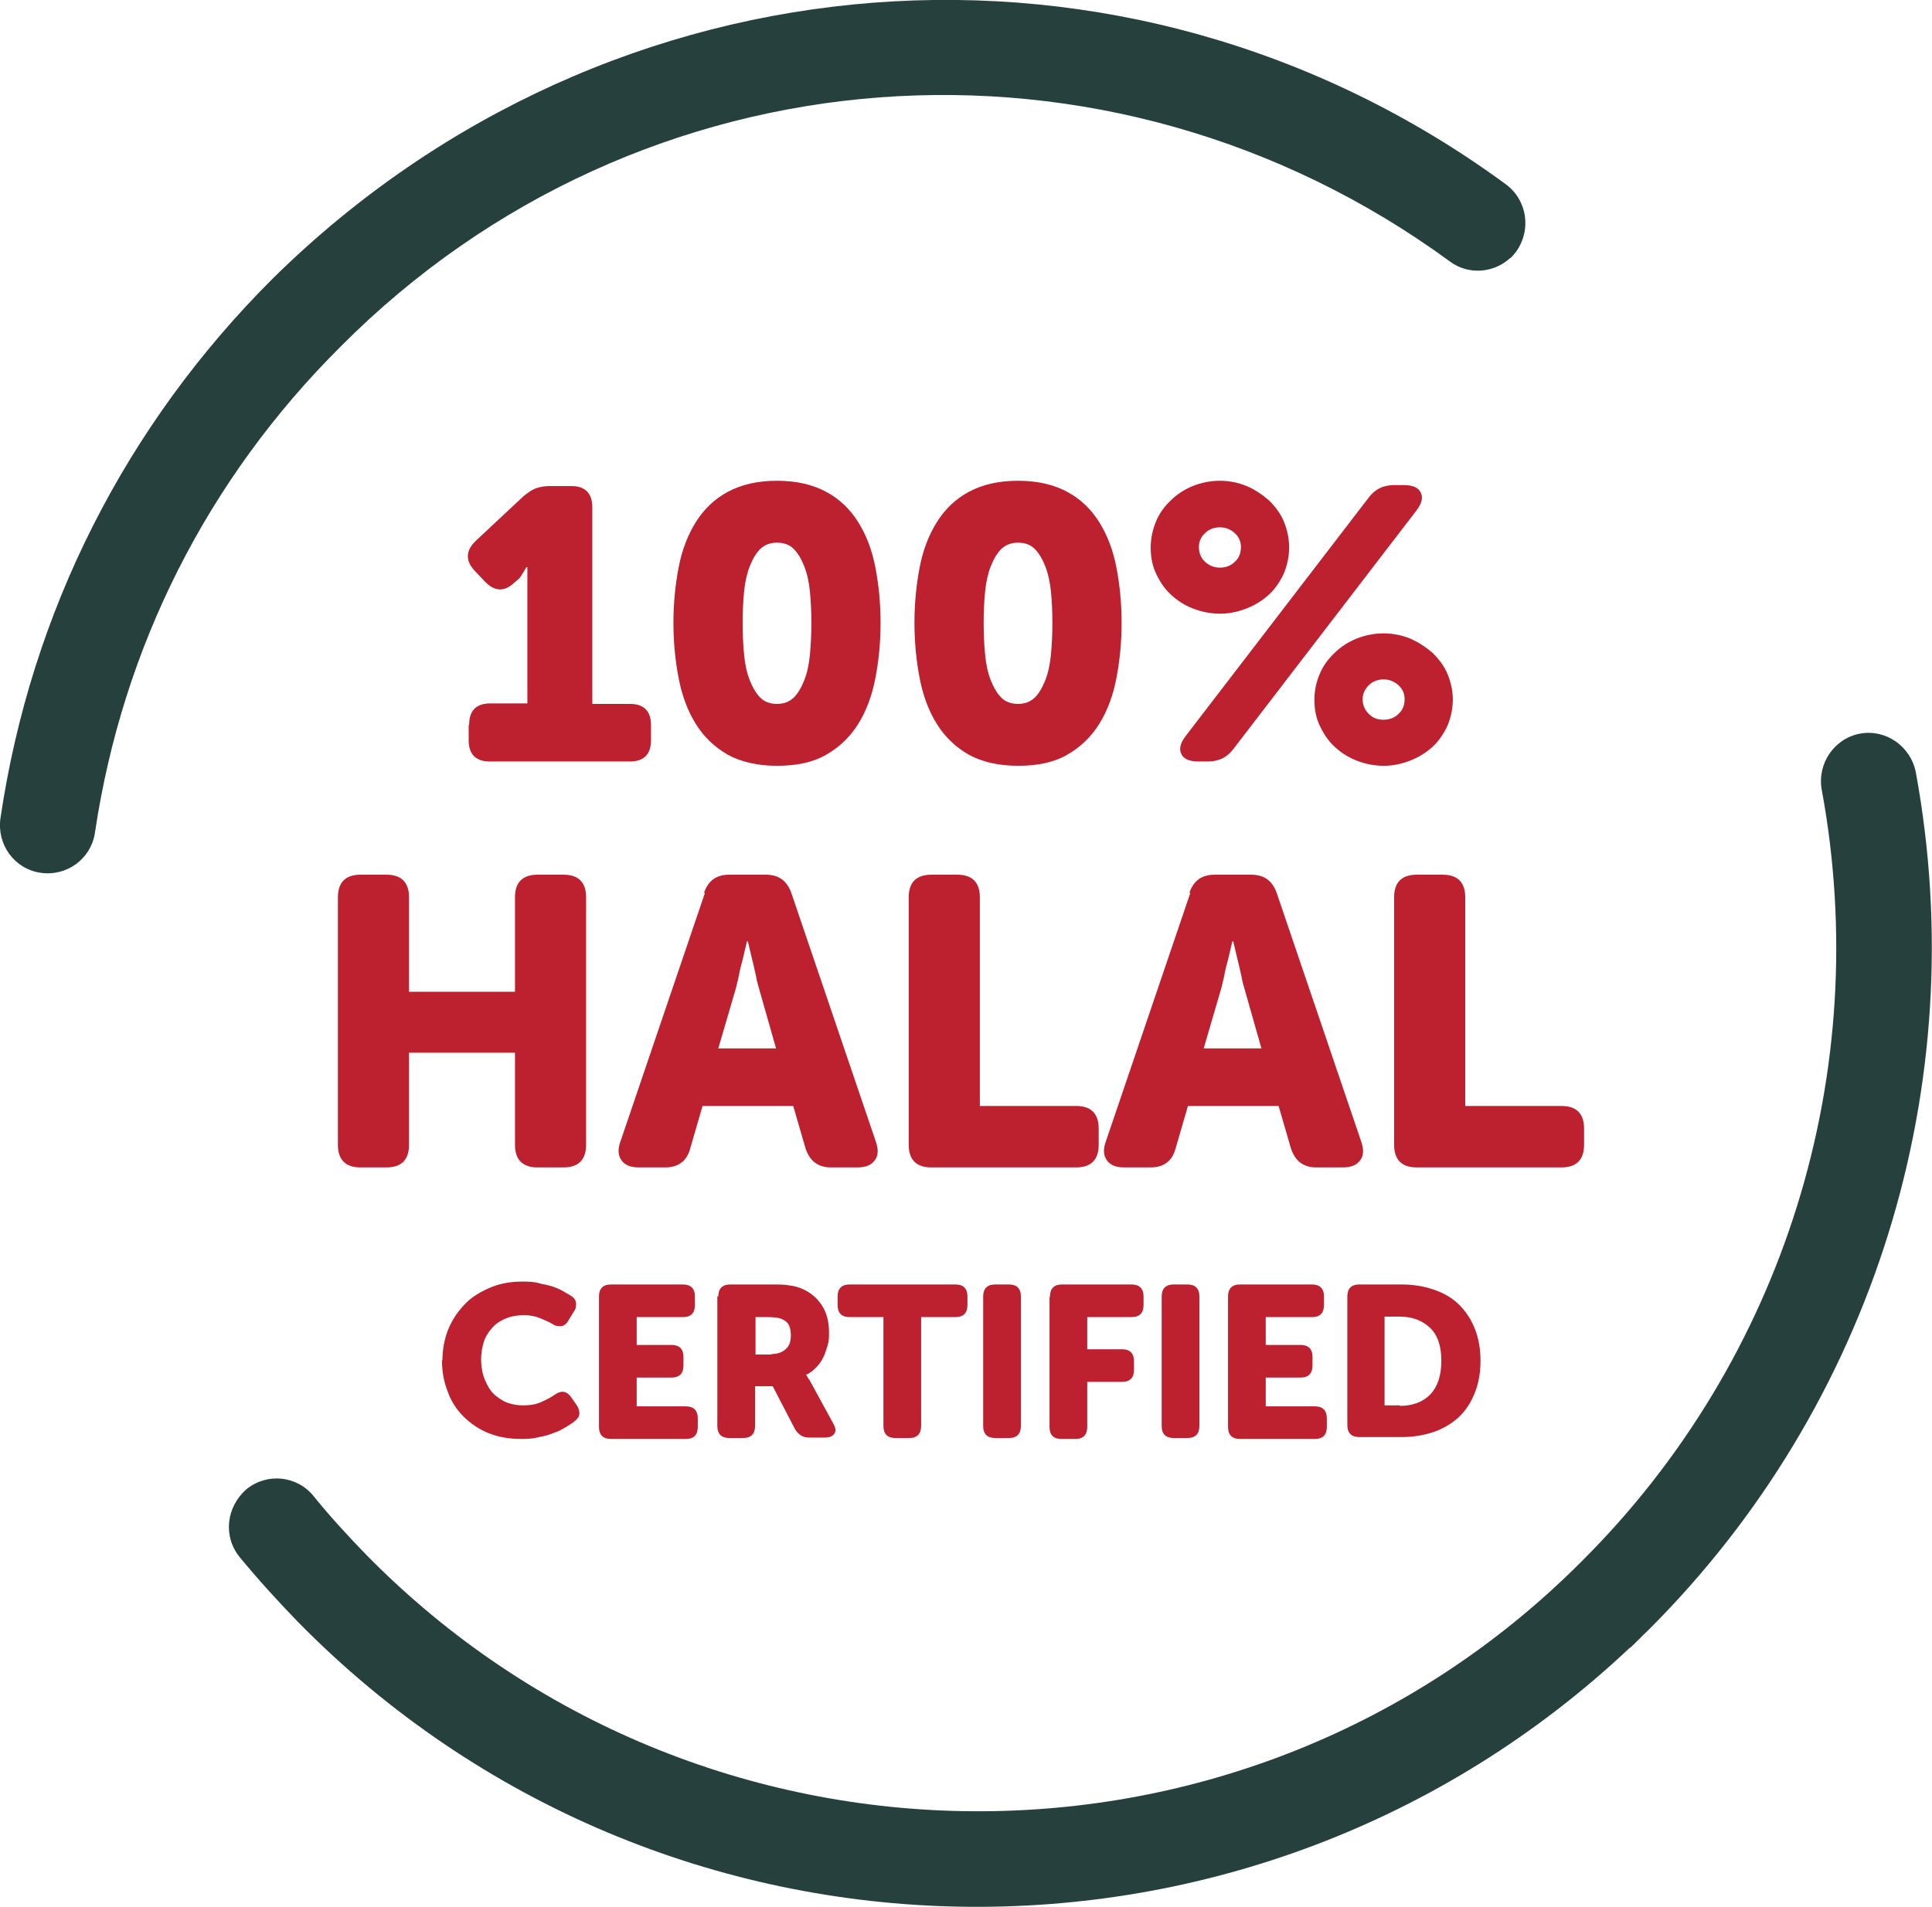 <svg width="155" height="153" viewBox="0 0 155 153" fill="none" xmlns="http://www.w3.org/2000/svg">
<g clip-path="url(#clip0_205_1258)">
<path d="M130.762 132.21C100.627 160.623 53.147 159.892 23.932 130.169C22.285 128.475 20.677 126.704 19.222 124.933C17.882 123.278 18.15 120.929 19.758 119.505C21.404 118.157 23.817 118.388 25.157 120.044C26.459 121.661 27.914 123.239 29.407 124.779C56.134 151.961 100.015 152.23 126.856 125.318C143.13 109.148 150.329 86.01 146.155 63.371C145.772 61.292 147.15 59.252 149.218 58.867C151.286 58.482 153.277 59.868 153.698 61.947C158.331 87.088 150.29 112.806 132.255 130.785C131.758 131.247 131.298 131.748 130.8 132.21H130.762Z" fill="#26403E"/>
<path d="M121.189 20.675C119.887 21.907 117.82 22.099 116.326 20.983C88.91 0.924 51.347 3.657 27.339 27.797C16.656 38.423 9.841 51.898 7.62 66.798C7.313 68.915 5.361 70.34 3.255 70.032C1.149 69.724 -0.268 67.76 0.038 65.643C2.489 49.088 10.07 34.111 21.94 22.292C48.897 -4.235 90.365 -7.546 120.806 14.784C122.53 16.055 122.874 18.442 121.649 20.174C121.496 20.367 121.343 20.559 121.189 20.713V20.675Z" fill="#26403E"/>
<path d="M27.11 71.996C27.11 70.802 27.723 70.186 28.91 70.186H31.015C32.203 70.186 32.815 70.802 32.815 71.996V79.58H41.316V71.996C41.316 70.802 41.928 70.186 43.115 70.186H45.221C46.408 70.186 47.021 70.802 47.021 71.996V91.862C47.021 93.055 46.408 93.671 45.221 93.671H43.115C41.928 93.671 41.316 93.055 41.316 91.862V84.47H32.815V91.862C32.815 93.055 32.203 93.671 31.015 93.671H28.91C27.723 93.671 27.11 93.055 27.11 91.862V71.996Z" fill="#BD202F"/>
<path d="M56.479 71.649C56.823 70.648 57.474 70.186 58.508 70.186H61.456C62.49 70.186 63.141 70.686 63.486 71.649L70.263 91.592C70.493 92.247 70.455 92.747 70.187 93.094C69.919 93.479 69.459 93.671 68.808 93.671H66.664C65.63 93.671 64.979 93.171 64.635 92.17L63.639 88.743H56.364L55.368 92.17C55.1 93.171 54.411 93.671 53.377 93.671H51.233C50.582 93.671 50.122 93.479 49.854 93.094C49.586 92.709 49.548 92.208 49.778 91.592L56.555 71.649H56.479ZM62.261 84.123L60.959 79.541C60.844 79.156 60.729 78.772 60.652 78.309C60.537 77.847 60.461 77.424 60.346 77.001C60.231 76.538 60.116 76.038 60.001 75.537H59.925C59.81 76.038 59.695 76.538 59.58 77.001C59.465 77.424 59.35 77.847 59.274 78.309C59.159 78.772 59.082 79.195 58.968 79.541L57.627 84.123H62.222H62.261Z" fill="#BD202F"/>
<path d="M72.905 71.996C72.905 70.802 73.518 70.186 74.705 70.186H76.811C77.998 70.186 78.611 70.802 78.611 71.996V88.743H86.345C87.532 88.743 88.145 89.359 88.145 90.553V91.862C88.145 93.055 87.532 93.671 86.345 93.671H74.705C73.518 93.671 72.905 93.055 72.905 91.862V71.996Z" fill="#BD202F"/>
<path d="M95.42 71.649C95.765 70.648 96.416 70.186 97.45 70.186H100.398C101.432 70.186 102.083 70.686 102.427 71.649L109.205 91.592C109.434 92.247 109.396 92.747 109.128 93.094C108.86 93.479 108.401 93.671 107.75 93.671H105.605C104.571 93.671 103.921 93.171 103.576 92.17L102.58 88.743H95.305L94.31 92.17C94.042 93.171 93.352 93.671 92.319 93.671H90.174C89.523 93.671 89.064 93.479 88.796 93.094C88.528 92.709 88.49 92.208 88.719 91.592L95.497 71.649H95.42ZM101.202 84.123L99.9 79.541C99.785 79.156 99.67 78.772 99.594 78.309C99.479 77.847 99.402 77.424 99.287 77.001C99.172 76.538 99.058 76.038 98.943 75.537H98.866C98.751 76.038 98.636 76.538 98.522 77.001C98.407 77.424 98.292 77.847 98.215 78.309C98.1 78.772 98.024 79.195 97.909 79.541L96.569 84.123H101.164H101.202Z" fill="#BD202F"/>
<path d="M111.847 71.996C111.847 70.802 112.459 70.186 113.646 70.186H115.752C116.939 70.186 117.552 70.802 117.552 71.996V88.743H125.287C126.474 88.743 127.086 89.359 127.086 90.553V91.862C127.086 93.055 126.474 93.671 125.287 93.671H113.646C112.459 93.671 111.847 93.055 111.847 91.862V71.996Z" fill="#BD202F"/>
<path d="M35.495 109.187C35.495 108.301 35.648 107.454 35.955 106.684C36.261 105.914 36.721 105.26 37.257 104.682C37.793 104.105 38.482 103.681 39.286 103.335C40.09 102.988 40.933 102.834 41.89 102.834C42.349 102.834 42.77 102.834 43.192 102.95C43.613 103.065 43.958 103.104 44.302 103.219C44.647 103.335 44.915 103.45 45.183 103.604C45.451 103.758 45.642 103.874 45.834 103.989C46.063 104.143 46.217 104.374 46.217 104.567C46.217 104.798 46.217 105.029 46.025 105.26L45.604 105.953C45.451 106.222 45.259 106.376 45.03 106.415C44.8 106.415 44.57 106.415 44.302 106.222C44.034 106.068 43.69 105.914 43.307 105.76C42.924 105.606 42.502 105.529 42.043 105.529C41.43 105.529 40.894 105.645 40.473 105.837C40.052 106.03 39.669 106.299 39.401 106.646C39.133 106.954 38.903 107.339 38.788 107.762C38.673 108.186 38.597 108.609 38.597 109.071C38.597 109.533 38.673 109.995 38.788 110.419C38.941 110.842 39.133 111.266 39.401 111.612C39.669 111.959 40.052 112.228 40.473 112.459C40.894 112.652 41.43 112.767 42.005 112.767C42.502 112.767 43 112.69 43.422 112.498C43.843 112.305 44.226 112.113 44.494 111.92C45.03 111.535 45.451 111.612 45.795 112.074L46.255 112.729C46.408 112.96 46.485 113.191 46.485 113.422C46.485 113.653 46.331 113.845 46.102 114.038C45.91 114.192 45.681 114.346 45.413 114.5C45.145 114.654 44.838 114.846 44.455 114.962C44.111 115.116 43.69 115.231 43.268 115.308C42.847 115.424 42.349 115.462 41.852 115.462C40.856 115.462 39.975 115.308 39.209 115C38.444 114.692 37.755 114.23 37.18 113.653C36.606 113.075 36.185 112.421 35.916 111.651C35.61 110.881 35.457 110.034 35.457 109.11L35.495 109.187Z" fill="#BD202F"/>
<path d="M48.055 104.028C48.055 103.412 48.361 103.065 49.012 103.065H54.794C55.407 103.065 55.751 103.373 55.751 104.028V104.721C55.751 105.337 55.445 105.683 54.794 105.683H51.08V107.916H53.875C54.487 107.916 54.832 108.224 54.832 108.879V109.572C54.832 110.188 54.526 110.534 53.875 110.534H51.08V112.844H55.024C55.636 112.844 55.981 113.152 55.981 113.807V114.5C55.981 115.116 55.675 115.462 55.024 115.462H49.012C48.399 115.462 48.055 115.154 48.055 114.5V104.105V104.028Z" fill="#BD202F"/>
<path d="M57.627 104.028C57.627 103.412 57.934 103.065 58.585 103.065H61.878C62.49 103.065 62.988 103.065 63.333 103.142C63.677 103.181 63.984 103.258 64.252 103.373C64.941 103.643 65.477 104.066 65.898 104.682C66.319 105.298 66.511 106.03 66.511 106.954C66.511 107.3 66.511 107.608 66.396 107.955C66.281 108.301 66.204 108.609 66.051 108.917C65.898 109.225 65.707 109.495 65.477 109.726C65.247 109.957 64.979 110.188 64.673 110.303C64.673 110.303 64.749 110.457 64.788 110.496C64.826 110.573 64.864 110.65 64.941 110.727C64.979 110.804 65.056 110.919 65.132 111.073L66.855 114.23C67.047 114.577 67.085 114.846 66.932 115.039C66.817 115.231 66.549 115.347 66.204 115.347H64.903C64.405 115.347 64.06 115.116 63.792 114.692L61.992 111.227H60.576V114.423C60.576 115.039 60.269 115.385 59.618 115.385H58.508C57.895 115.385 57.551 115.077 57.551 114.423V104.028H57.627ZM61.878 108.648C62.337 108.648 62.72 108.532 63.026 108.263C63.333 107.993 63.447 107.647 63.447 107.146C63.447 106.838 63.409 106.569 63.294 106.338C63.179 106.107 62.988 105.953 62.72 105.837C62.452 105.722 62.069 105.683 61.61 105.683H60.614V108.686H61.916L61.878 108.648Z" fill="#BD202F"/>
<path d="M70.914 105.683H68.157C67.544 105.683 67.2 105.375 67.2 104.721V104.028C67.2 103.412 67.506 103.065 68.157 103.065H76.657C77.27 103.065 77.615 103.373 77.615 104.028V104.721C77.615 105.337 77.308 105.683 76.657 105.683H73.9V114.423C73.9 115.039 73.594 115.385 72.943 115.385H71.833C71.22 115.385 70.876 115.077 70.876 114.423V105.683H70.914Z" fill="#BD202F"/>
<path d="M78.878 104.028C78.878 103.412 79.185 103.065 79.836 103.065H80.946C81.559 103.065 81.903 103.373 81.903 104.028V114.423C81.903 115.039 81.597 115.385 80.946 115.385H79.836C79.223 115.385 78.878 115.077 78.878 114.423V104.028Z" fill="#BD202F"/>
<path d="M84.239 104.028C84.239 103.412 84.545 103.065 85.196 103.065H90.787C91.399 103.065 91.744 103.373 91.744 104.028V104.721C91.744 105.337 91.438 105.683 90.787 105.683H87.226V108.263H90.021C90.633 108.263 90.978 108.571 90.978 109.225V109.918C90.978 110.534 90.672 110.881 90.021 110.881H87.226V114.5C87.226 115.116 86.919 115.462 86.268 115.462H85.158C84.545 115.462 84.201 115.154 84.201 114.5V104.105L84.239 104.028Z" fill="#BD202F"/>
<path d="M93.199 104.028C93.199 103.412 93.505 103.065 94.156 103.065H95.267C95.88 103.065 96.224 103.373 96.224 104.028V114.423C96.224 115.039 95.918 115.385 95.267 115.385H94.156C93.544 115.385 93.199 115.077 93.199 114.423V104.028Z" fill="#BD202F"/>
<path d="M98.522 104.028C98.522 103.412 98.828 103.065 99.479 103.065H105.261C105.873 103.065 106.218 103.373 106.218 104.028V104.721C106.218 105.337 105.912 105.683 105.261 105.683H101.546V107.916H104.342C104.954 107.916 105.299 108.224 105.299 108.879V109.572C105.299 110.188 104.993 110.534 104.342 110.534H101.546V112.844H105.49C106.103 112.844 106.448 113.152 106.448 113.807V114.5C106.448 115.116 106.141 115.462 105.49 115.462H99.479C98.866 115.462 98.522 115.154 98.522 114.5V104.105V104.028Z" fill="#BD202F"/>
<path d="M108.094 104.028C108.094 103.412 108.401 103.065 109.052 103.065H112.459C113.417 103.065 114.297 103.219 115.063 103.489C115.829 103.758 116.518 104.143 117.054 104.682C117.59 105.221 118.011 105.837 118.318 106.607C118.624 107.377 118.777 108.224 118.777 109.187C118.777 110.149 118.624 110.996 118.318 111.766C118.011 112.536 117.59 113.191 117.054 113.691C116.518 114.192 115.829 114.615 115.063 114.885C114.297 115.154 113.417 115.308 112.459 115.308H109.052C108.439 115.308 108.094 115 108.094 114.346V103.951V104.028ZM112.306 112.806C113.34 112.806 114.144 112.498 114.757 111.882C115.331 111.266 115.637 110.38 115.637 109.187C115.637 107.993 115.331 107.108 114.718 106.53C114.106 105.953 113.302 105.645 112.306 105.645H111.081V112.767H112.306V112.806Z" fill="#BD202F"/>
<path d="M37.64 58.135C37.64 57.019 38.214 56.441 39.325 56.441H42.311V46.046C42.311 46.046 42.311 45.7 42.311 45.507H42.235C42.235 45.507 42.081 45.738 42.005 45.892C41.928 46.008 41.89 46.085 41.813 46.2C41.737 46.316 41.66 46.431 41.545 46.508L41.277 46.739C40.473 47.509 39.669 47.471 38.903 46.662L38.099 45.815C37.334 45.007 37.334 44.198 38.176 43.39L42.005 39.809C42.35 39.54 42.656 39.309 42.962 39.193C43.269 39.078 43.651 39.001 44.073 39.001H45.834C46.944 39.001 47.519 39.578 47.519 40.695V56.48H50.544C51.654 56.48 52.228 57.057 52.228 58.174V59.406C52.228 60.522 51.654 61.1 50.544 61.1H39.286C38.176 61.1 37.602 60.522 37.602 59.406V58.174L37.64 58.135Z" fill="#BD202F"/>
<path d="M62.337 61.446C60.767 61.446 59.466 61.138 58.393 60.561C57.321 59.945 56.479 59.136 55.828 58.097C55.177 57.057 54.718 55.825 54.45 54.439C54.181 53.053 54.028 51.552 54.028 49.973C54.028 48.395 54.181 46.893 54.45 45.507C54.718 44.121 55.177 42.928 55.828 41.888C56.479 40.849 57.321 40.04 58.393 39.463C59.466 38.885 60.767 38.577 62.337 38.577C63.907 38.577 65.209 38.885 66.281 39.463C67.353 40.04 68.196 40.849 68.847 41.888C69.498 42.928 69.957 44.121 70.225 45.507C70.493 46.893 70.646 48.356 70.646 49.973C70.646 51.59 70.493 53.053 70.225 54.439C69.957 55.825 69.498 57.057 68.847 58.097C68.196 59.136 67.353 59.945 66.281 60.561C65.209 61.177 63.907 61.446 62.337 61.446ZM62.337 56.48C62.873 56.48 63.295 56.326 63.678 55.979C64.022 55.633 64.29 55.171 64.52 54.593C64.75 54.016 64.903 53.323 64.979 52.514C65.056 51.706 65.094 50.859 65.094 49.973C65.094 49.088 65.056 48.241 64.979 47.471C64.903 46.701 64.75 46.008 64.52 45.43C64.29 44.853 64.022 44.391 63.678 44.044C63.333 43.698 62.873 43.544 62.337 43.544C61.801 43.544 61.38 43.698 60.997 44.044C60.653 44.391 60.385 44.853 60.155 45.43C59.925 46.008 59.772 46.701 59.695 47.471C59.619 48.241 59.58 49.088 59.58 49.973C59.58 50.859 59.619 51.744 59.695 52.514C59.772 53.323 59.925 54.016 60.155 54.593C60.385 55.171 60.653 55.633 60.997 55.979C61.342 56.326 61.801 56.48 62.337 56.48Z" fill="#BD202F"/>
<path d="M81.674 61.446C80.104 61.446 78.802 61.138 77.73 60.561C76.658 59.945 75.815 59.136 75.164 58.097C74.513 57.057 74.054 55.825 73.786 54.439C73.518 53.053 73.365 51.552 73.365 49.973C73.365 48.395 73.518 46.893 73.786 45.507C74.054 44.121 74.513 42.928 75.164 41.888C75.815 40.849 76.658 40.04 77.73 39.463C78.802 38.885 80.104 38.577 81.674 38.577C83.244 38.577 84.546 38.885 85.618 39.463C86.69 40.04 87.532 40.849 88.183 41.888C88.834 42.928 89.294 44.121 89.562 45.507C89.83 46.893 89.983 48.356 89.983 49.973C89.983 51.59 89.83 53.053 89.562 54.439C89.294 55.825 88.834 57.057 88.183 58.097C87.532 59.136 86.69 59.945 85.618 60.561C84.546 61.177 83.244 61.446 81.674 61.446ZM81.674 56.48C82.21 56.48 82.631 56.326 83.014 55.979C83.359 55.633 83.627 55.171 83.856 54.593C84.086 54.016 84.239 53.323 84.316 52.514C84.392 51.706 84.431 50.859 84.431 49.973C84.431 49.088 84.392 48.241 84.316 47.471C84.239 46.701 84.086 46.008 83.856 45.43C83.627 44.853 83.359 44.391 83.014 44.044C82.669 43.698 82.21 43.544 81.674 43.544C81.138 43.544 80.716 43.698 80.334 44.044C79.989 44.391 79.721 44.853 79.491 45.43C79.261 46.008 79.108 46.701 79.032 47.471C78.955 48.241 78.917 49.088 78.917 49.973C78.917 50.859 78.955 51.744 79.032 52.514C79.108 53.323 79.261 54.016 79.491 54.593C79.721 55.171 79.989 55.633 80.334 55.979C80.678 56.326 81.138 56.48 81.674 56.48Z" fill="#BD202F"/>
<path d="M97.871 49.242C97.105 49.242 96.378 49.088 95.688 48.818C94.999 48.549 94.425 48.164 93.927 47.702C93.429 47.24 93.046 46.662 92.74 46.008C92.434 45.353 92.319 44.66 92.319 43.929C92.319 43.197 92.472 42.504 92.74 41.85C93.008 41.195 93.429 40.618 93.927 40.156C94.425 39.655 95.037 39.27 95.688 39.001C96.339 38.731 97.105 38.577 97.871 38.577C98.637 38.577 99.364 38.731 100.015 39.001C100.666 39.27 101.279 39.694 101.815 40.156C102.313 40.656 102.734 41.195 103.002 41.85C103.27 42.504 103.423 43.197 103.423 43.929C103.423 44.66 103.27 45.353 103.002 46.008C102.696 46.662 102.313 47.24 101.815 47.702C101.317 48.164 100.704 48.549 100.015 48.818C99.326 49.088 98.637 49.242 97.871 49.242ZM109.779 39.963C110.277 39.27 110.966 38.924 111.847 38.924H112.613C113.34 38.924 113.8 39.116 113.991 39.54C114.183 39.925 114.068 40.425 113.608 41.003L98.981 60.06C98.484 60.753 97.794 61.1 96.914 61.1H96.148C95.42 61.1 94.961 60.907 94.769 60.484C94.578 60.099 94.693 59.598 95.152 59.021L109.779 39.963ZM97.871 45.546C98.331 45.546 98.752 45.392 99.058 45.084C99.403 44.776 99.556 44.391 99.556 43.89C99.556 43.467 99.403 43.082 99.058 42.774C98.713 42.466 98.331 42.312 97.871 42.312C97.412 42.312 96.99 42.466 96.684 42.774C96.339 43.082 96.186 43.467 96.186 43.89C96.186 44.352 96.339 44.776 96.684 45.084C97.029 45.392 97.412 45.546 97.871 45.546ZM105.452 56.133C105.452 55.402 105.606 54.709 105.874 54.093C106.142 53.438 106.563 52.861 107.061 52.399C107.558 51.898 108.171 51.513 108.822 51.244C109.511 50.974 110.239 50.82 111.005 50.82C111.77 50.82 112.498 50.974 113.149 51.244C113.838 51.552 114.412 51.937 114.949 52.399C115.446 52.899 115.868 53.438 116.136 54.093C116.404 54.747 116.557 55.44 116.557 56.133C116.557 56.826 116.404 57.558 116.136 58.212C115.829 58.867 115.446 59.444 114.949 59.906C114.451 60.368 113.838 60.753 113.149 61.023C112.46 61.292 111.77 61.446 111.005 61.446C110.239 61.446 109.511 61.292 108.822 61.023C108.133 60.753 107.558 60.368 107.061 59.906C106.563 59.444 106.18 58.867 105.874 58.212C105.567 57.558 105.452 56.865 105.452 56.133ZM109.32 56.095C109.32 56.557 109.473 56.942 109.818 57.288C110.162 57.635 110.545 57.75 111.005 57.75C111.464 57.75 111.885 57.596 112.192 57.288C112.536 56.98 112.689 56.595 112.689 56.095C112.689 55.671 112.536 55.286 112.192 54.978C111.847 54.67 111.464 54.516 111.005 54.516C110.545 54.516 110.124 54.67 109.818 54.978C109.511 55.286 109.32 55.671 109.32 56.095Z" fill="#BD202F"/>
</g>
<defs>
<clipPath id="clip0_205_1258">
<rect width="155" height="153" fill="white"/>
</clipPath>
</defs>
</svg>
